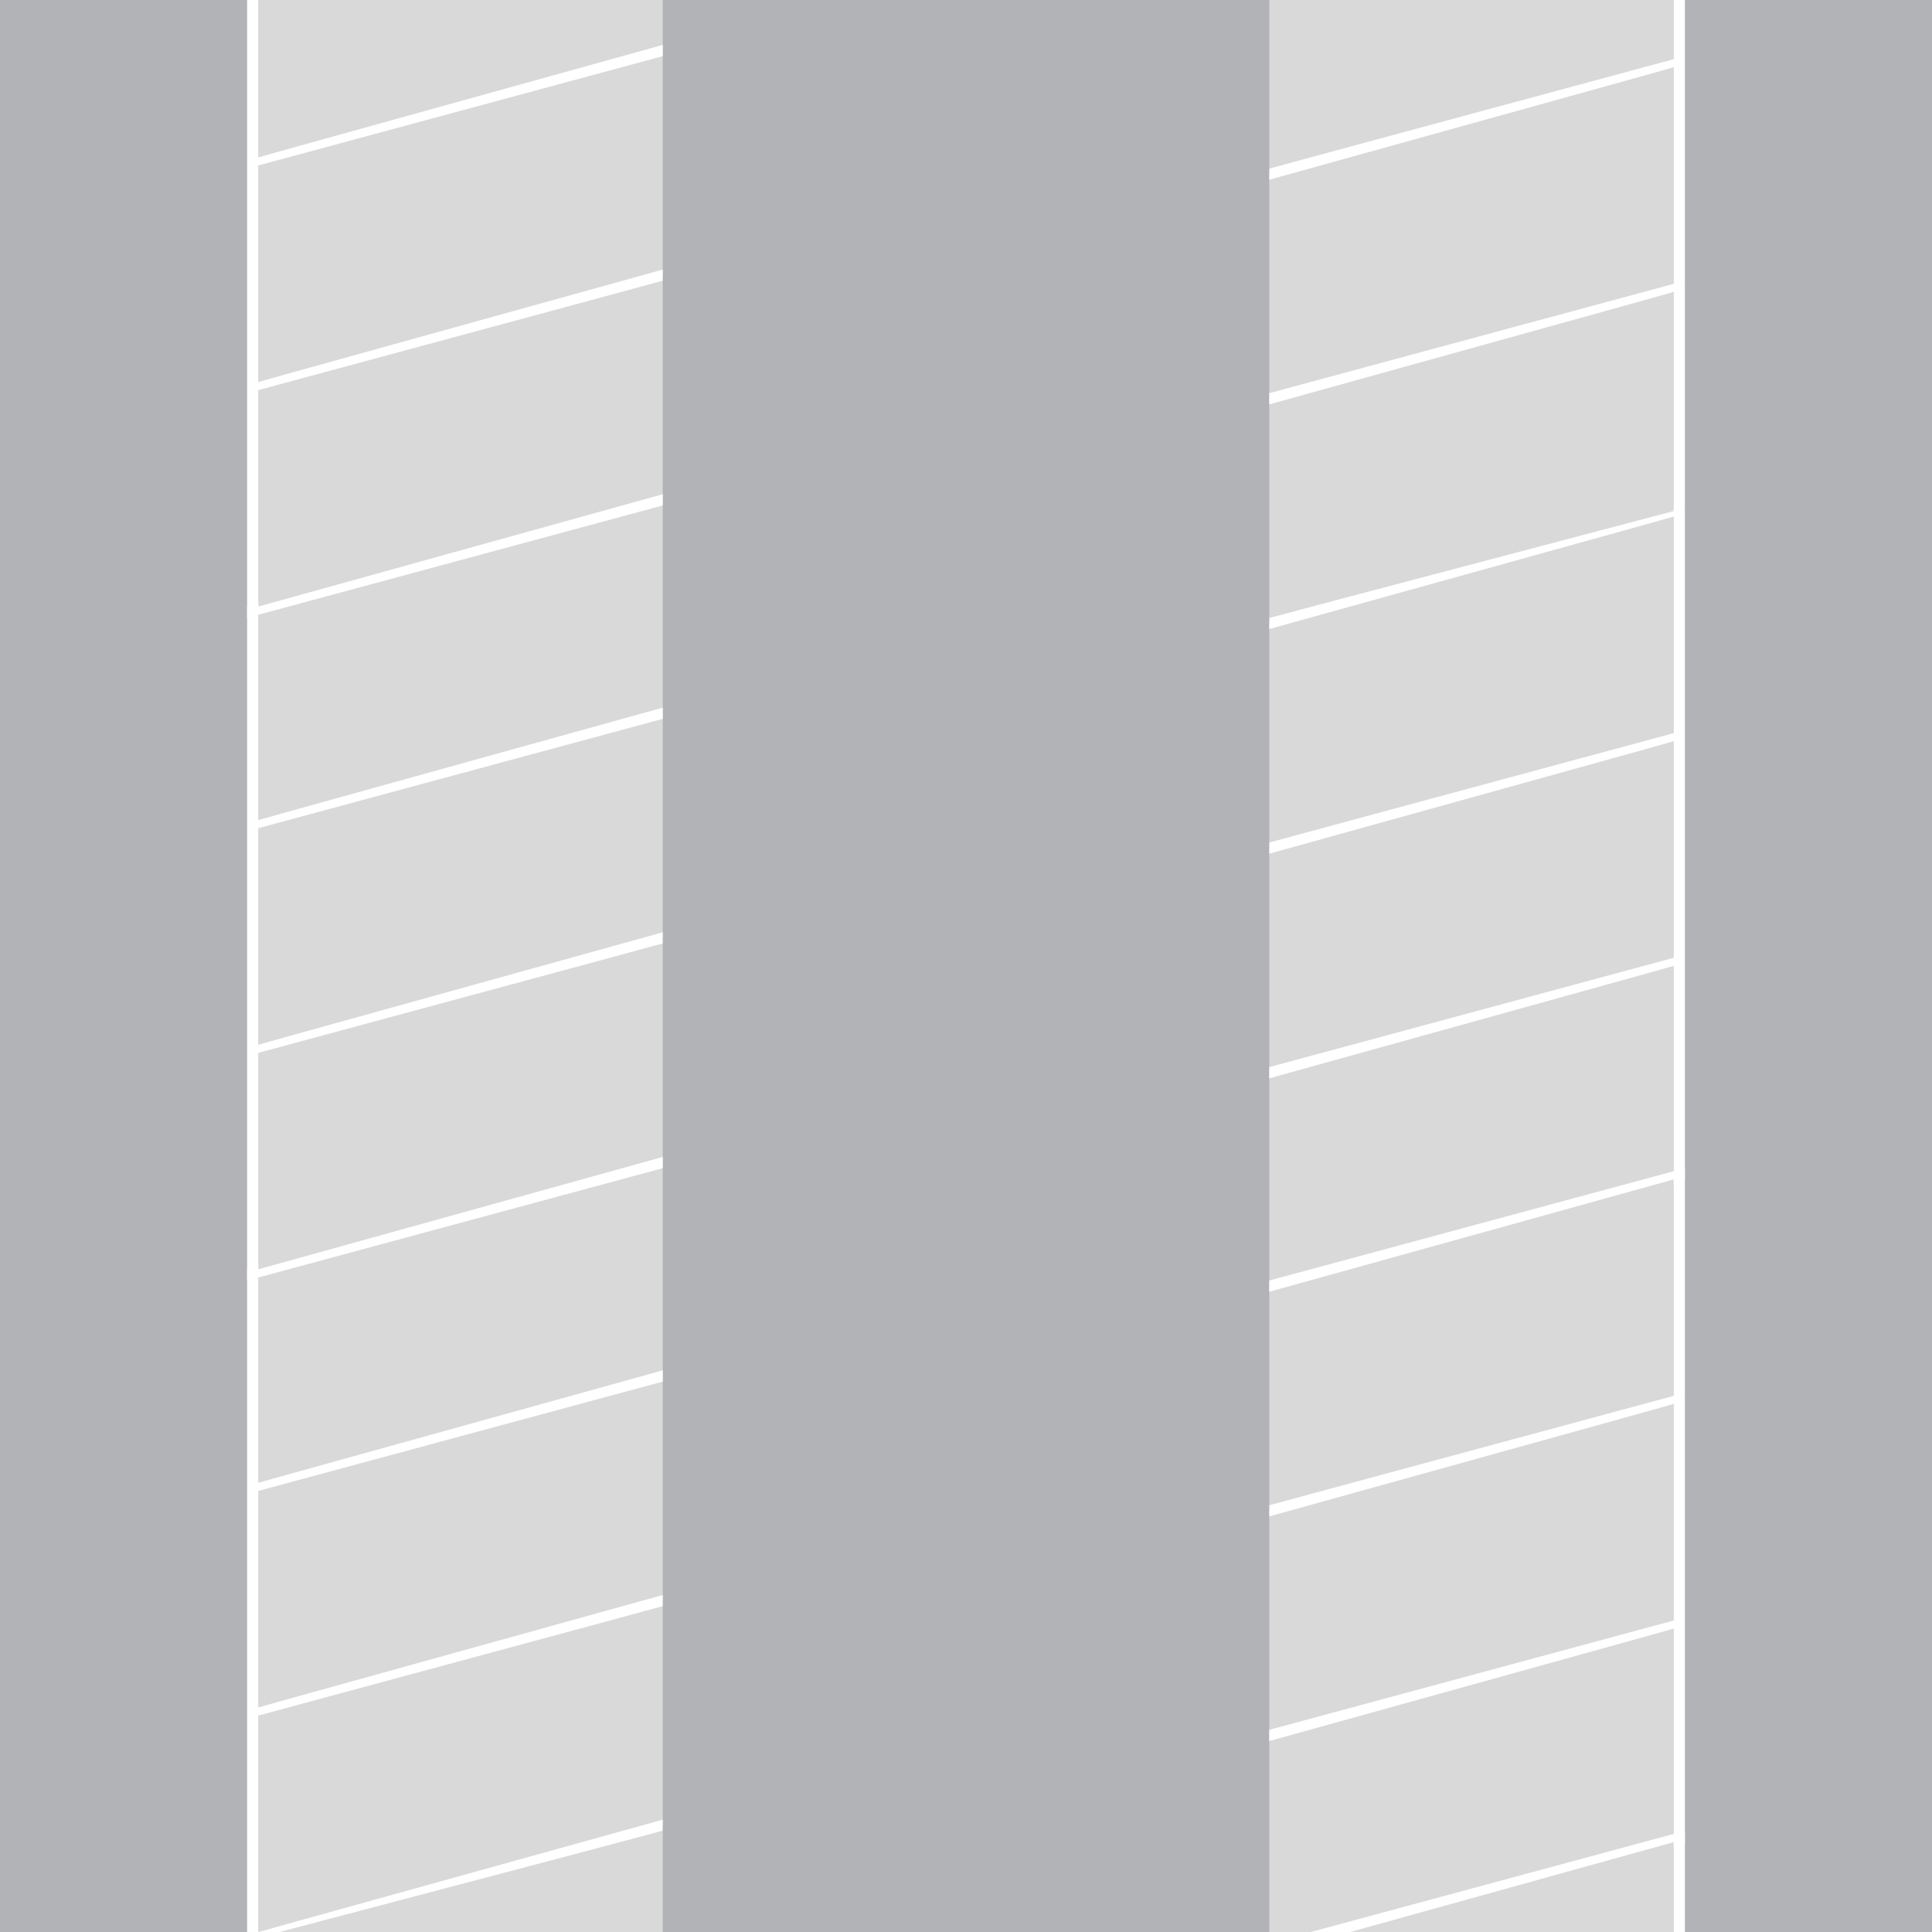 <svg width="172" height="172" viewBox="0 0 172 172" fill="none" xmlns="http://www.w3.org/2000/svg">
<rect x="0" y="0" width="172" height="172" fill="#333333" stroke="none"/>
<g clip-path="url(#clip0_858_26386)">
<path d="M0 0H172V172H0V0Z" fill="#B2B3B7"/>
<path d="M23 152.5L59 143V162.5L23 172V152.5Z" fill="#D9D9D9"/>
<path d="M23 112.5L59 103V122.5L23 132V112.5Z" fill="#D9D9D9"/>
<path d="M23 132.5L59 122V142.5L23 152V132.5Z" fill="#D9D9D9"/>
<path fill-rule="evenodd" clip-rule="evenodd" d="M22 173V153L23 152.5V172L59 162V163L22 173Z" fill="white"/>
<path fill-rule="evenodd" clip-rule="evenodd" d="M22 133V113L23 112.5V132L59 122V123L22 133Z" fill="white"/>
<path fill-rule="evenodd" clip-rule="evenodd" d="M22 153V133L23 132.5V152L59 142V143L22 153Z" fill="white"/>
<path d="M23 172.5L59 163V182.5L23 192V172.5Z" fill="#D9D9D9"/>
<path d="M23 93.5L59 84V103.5L23 113V93.5Z" fill="#D9D9D9"/>
<path d="M23 53.5L59 44V63.5L23 73V53.5Z" fill="#D9D9D9"/>
<path d="M23 73.5L59 63V83.5L23 93V73.5Z" fill="#D9D9D9"/>
<path fill-rule="evenodd" clip-rule="evenodd" d="M22 114V94L23 93.5V113L59 103V104L22 114Z" fill="white"/>
<path fill-rule="evenodd" clip-rule="evenodd" d="M22 74V54L23 53.5V73L59 63V64L22 74Z" fill="white"/>
<path fill-rule="evenodd" clip-rule="evenodd" d="M22 94V74L23 73.5V93L59 83V84L22 94Z" fill="white"/>
<path d="M23 34.5L59 25V44.5L23 54V34.5Z" fill="#D9D9D9"/>
<path d="M23 -5.5L59 -15V4.5L23 14V-5.5Z" fill="#D9D9D9"/>
<path d="M23 14.5L59 4V24.5L23 34V14.5Z" fill="#D9D9D9"/>
<path fill-rule="evenodd" clip-rule="evenodd" d="M22 55V35L23 34.5V54L59 44V45L22 55Z" fill="white"/>
<path fill-rule="evenodd" clip-rule="evenodd" d="M22 15V-5L23 -5.5V14L59 4V5L22 15Z" fill="white"/>
<path fill-rule="evenodd" clip-rule="evenodd" d="M22 35V15L23 14.5V34L59 24V25L22 35Z" fill="white"/>
<path d="M149 65.5L113 75V55.5L149 46V65.5Z" fill="#D9D9D9"/>
<path d="M149 105.5L113 115V95.5L149 86V105.5Z" fill="#D9D9D9"/>
<path d="M149 85.5L113 96V75.5L149 66V85.5Z" fill="#D9D9D9"/>
<path fill-rule="evenodd" clip-rule="evenodd" d="M150 45V65L149 65.5V46L113 56V55L150 45Z" fill="white"/>
<path fill-rule="evenodd" clip-rule="evenodd" d="M150 85V105L149 105.5V86L113 96V95L150 85Z" fill="white"/>
<path fill-rule="evenodd" clip-rule="evenodd" d="M150 65V85L149 85.5V66L113 76V75L150 65Z" fill="white"/>
<path d="M149 5.5L113 15V-4.5L149 -14V5.5Z" fill="#D9D9D9"/>
<path d="M149 45.5L113 55V35.5L149 26V45.5Z" fill="#D9D9D9"/>
<path d="M149 25.5L113 36V15.5L149 6V25.5Z" fill="#D9D9D9"/>
<path fill-rule="evenodd" clip-rule="evenodd" d="M150 -15V5L149 5.5V-14L113 -4V-5L150 -15Z" fill="white"/>
<path fill-rule="evenodd" clip-rule="evenodd" d="M150 25V45L149 45.5V26L113 36V35L150 25Z" fill="white"/>
<path fill-rule="evenodd" clip-rule="evenodd" d="M150 5V25L149 25.5V6L113 16V15L150 5Z" fill="white"/>
<path d="M149 124.5L113 134V114.5L149 105V124.5Z" fill="#D9D9D9"/>
<path d="M149 164.5L113 174V154.5L149 145V164.5Z" fill="#D9D9D9"/>
<path d="M149 144.5L113 155V134.5L149 125V144.5Z" fill="#D9D9D9"/>
<path fill-rule="evenodd" clip-rule="evenodd" d="M150 104V124L149 124.5V105L113 115V114L150 104Z" fill="white"/>
<path fill-rule="evenodd" clip-rule="evenodd" d="M150 144V164L149 164.5V145L113 155V154L150 144Z" fill="white"/>
<path fill-rule="evenodd" clip-rule="evenodd" d="M150 124V144L149 144.5V125L113 135V134L150 124Z" fill="white"/>
<path d="M149 183.5L113 193V173.5L149 164V183.5Z" fill="#D9D9D9"/>
<path fill-rule="evenodd" clip-rule="evenodd" d="M150 163V183L149 183.5V164L113 174V173L150 163Z" fill="white"/>
</g>
<defs>
<clipPath id="clip0_858_26386">
<rect width="172" height="172" fill="white"/>
</clipPath>
</defs>
</svg>
